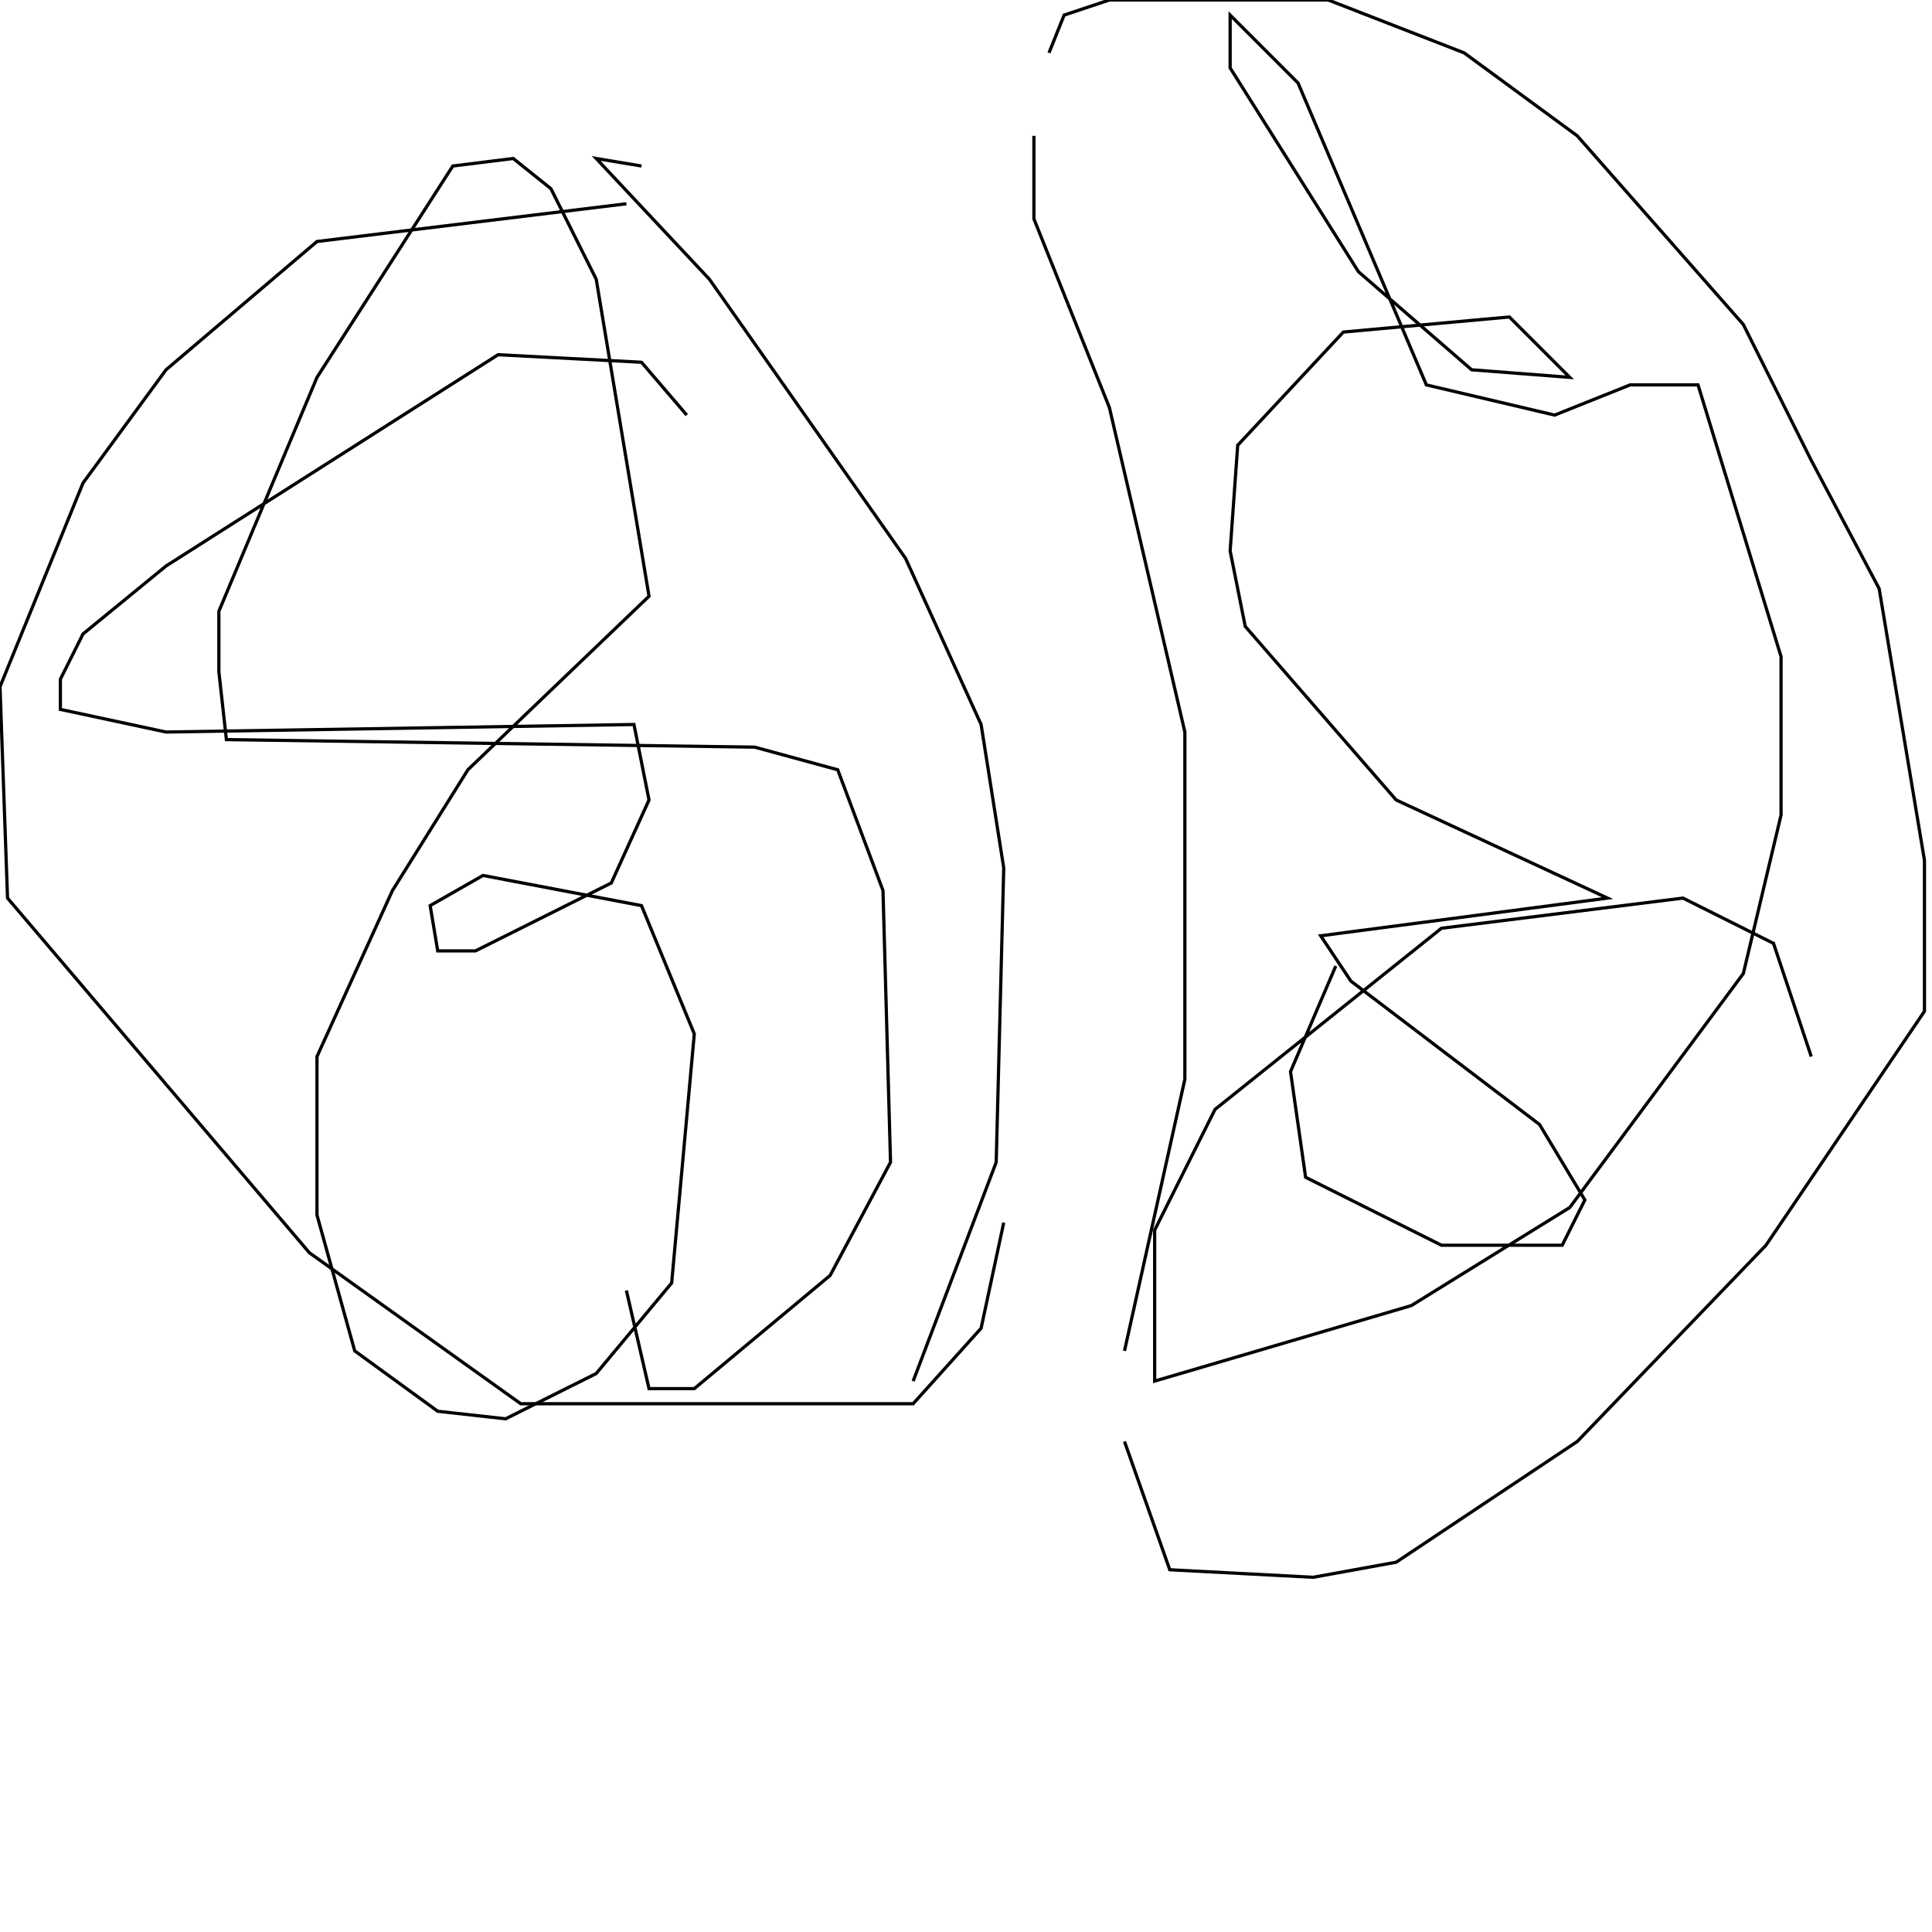 <?xml version="1.0" encoding="UTF-8" standalone="no"?>
<!--Created with ndjsontosvg (https:https://github.com/thompson318/ndjsontosvg) 
	from the simplified Google quickdraw data set. key_id = 6028035662807040-->
<svg width="600" height="600"
	xmlns="http://www.w3.org/2000/svg">
	xmlns:ndjsontosvg="https://github.com/thompson318/ndjsontosvg"
	xmlns:quickdraw="https://quickdraw.withgoogle.com/data"
	xmlns:scikit-surgery="https://doi.org/10.1007/s11548-020-02180-5">

	<rect width="100%" height="100%" fill="white" />
	<path d = "M 213.28 128.91 L 199.22 112.50 L 154.69 110.16 L 51.56 175.78 L 25.78 196.88 L 18.75 210.94 L 18.75 220.31 L 51.56 227.34 L 196.88 225.00 L 201.56 248.44 L 189.84 274.22 L 147.66 295.31 L 135.94 295.31 L 133.59 281.25 L 150.00 271.88 L 199.22 281.25 L 215.62 321.09 L 208.59 398.44 L 185.16 426.56 L 157.03 440.62 L 135.94 438.28 L 110.16 419.53 L 98.44 377.34 L 98.44 328.12 L 121.88 276.56 L 145.31 239.06 L 201.56 185.16 L 185.16 86.72 L 171.09 58.59 L 159.38 49.22 L 140.62 51.56 L 98.44 117.19 L 67.97 189.84 L 67.97 208.59 L 70.31 229.69 L 234.38 232.03 L 260.16 239.06 L 274.22 276.56 L 276.56 360.94 L 257.81 396.09 L 215.62 431.25 L 201.56 431.25 L 194.53 400.78" stroke="black" fill="transparent"/>
	<path d = "M 199.22 51.56 L 185.16 49.22 L 220.31 86.72 L 281.25 173.44 L 304.69 225.00 L 311.72 269.53 L 309.38 360.94 L 283.59 428.91" stroke="black" fill="transparent"/>
	<path d = "M 194.53 63.28 L 98.44 75.00 L 51.56 114.84 L 25.78 150.00 L 0.00 213.28 L 2.34 278.91 L 96.09 389.06 L 161.72 435.94 L 283.59 435.94 L 304.69 412.50 L 311.72 379.69" stroke="black" fill="transparent"/>
	<path d = "M 321.09 42.19 L 321.09 67.97 L 344.53 126.56 L 367.97 227.34 L 367.97 335.16 L 349.22 419.53" stroke="black" fill="transparent"/>
	<path d = "M 325.78 16.41 L 330.47 4.69 L 344.53 0.00 L 412.50 0.00 L 454.69 16.41 L 489.84 42.19 L 541.41 100.78 L 562.50 142.97 L 583.59 182.81 L 597.66 267.19 L 597.66 314.06 L 548.44 386.72 L 489.84 447.66 L 433.59 485.16 L 407.81 489.84 L 363.28 487.50 L 349.22 447.66" stroke="black" fill="transparent"/>
	<path d = "M 414.84 300.00 L 400.78 332.81 L 405.47 365.62 L 447.66 386.72 L 485.16 386.72 L 492.19 372.66 L 478.12 349.22 L 419.53 304.69 L 410.16 290.62 L 499.22 278.91 L 433.59 248.44 L 386.72 194.53 L 382.03 171.09 L 384.38 138.28 L 417.19 103.12 L 468.75 98.44 L 487.50 117.19 L 457.03 114.84 L 421.88 84.38 L 382.03 21.09 L 382.03 4.69 L 403.12 25.78 L 442.97 119.53 L 482.81 128.91 L 506.25 119.53 L 527.34 119.53 L 553.12 203.91 L 553.12 253.12 L 541.41 302.34 L 487.50 375.00 L 438.28 405.47 L 358.59 428.91 L 358.59 382.03 L 377.34 344.53 L 447.66 288.28 L 522.66 278.91 L 550.78 292.97 L 562.50 328.12" stroke="black" fill="transparent"/>
</svg>